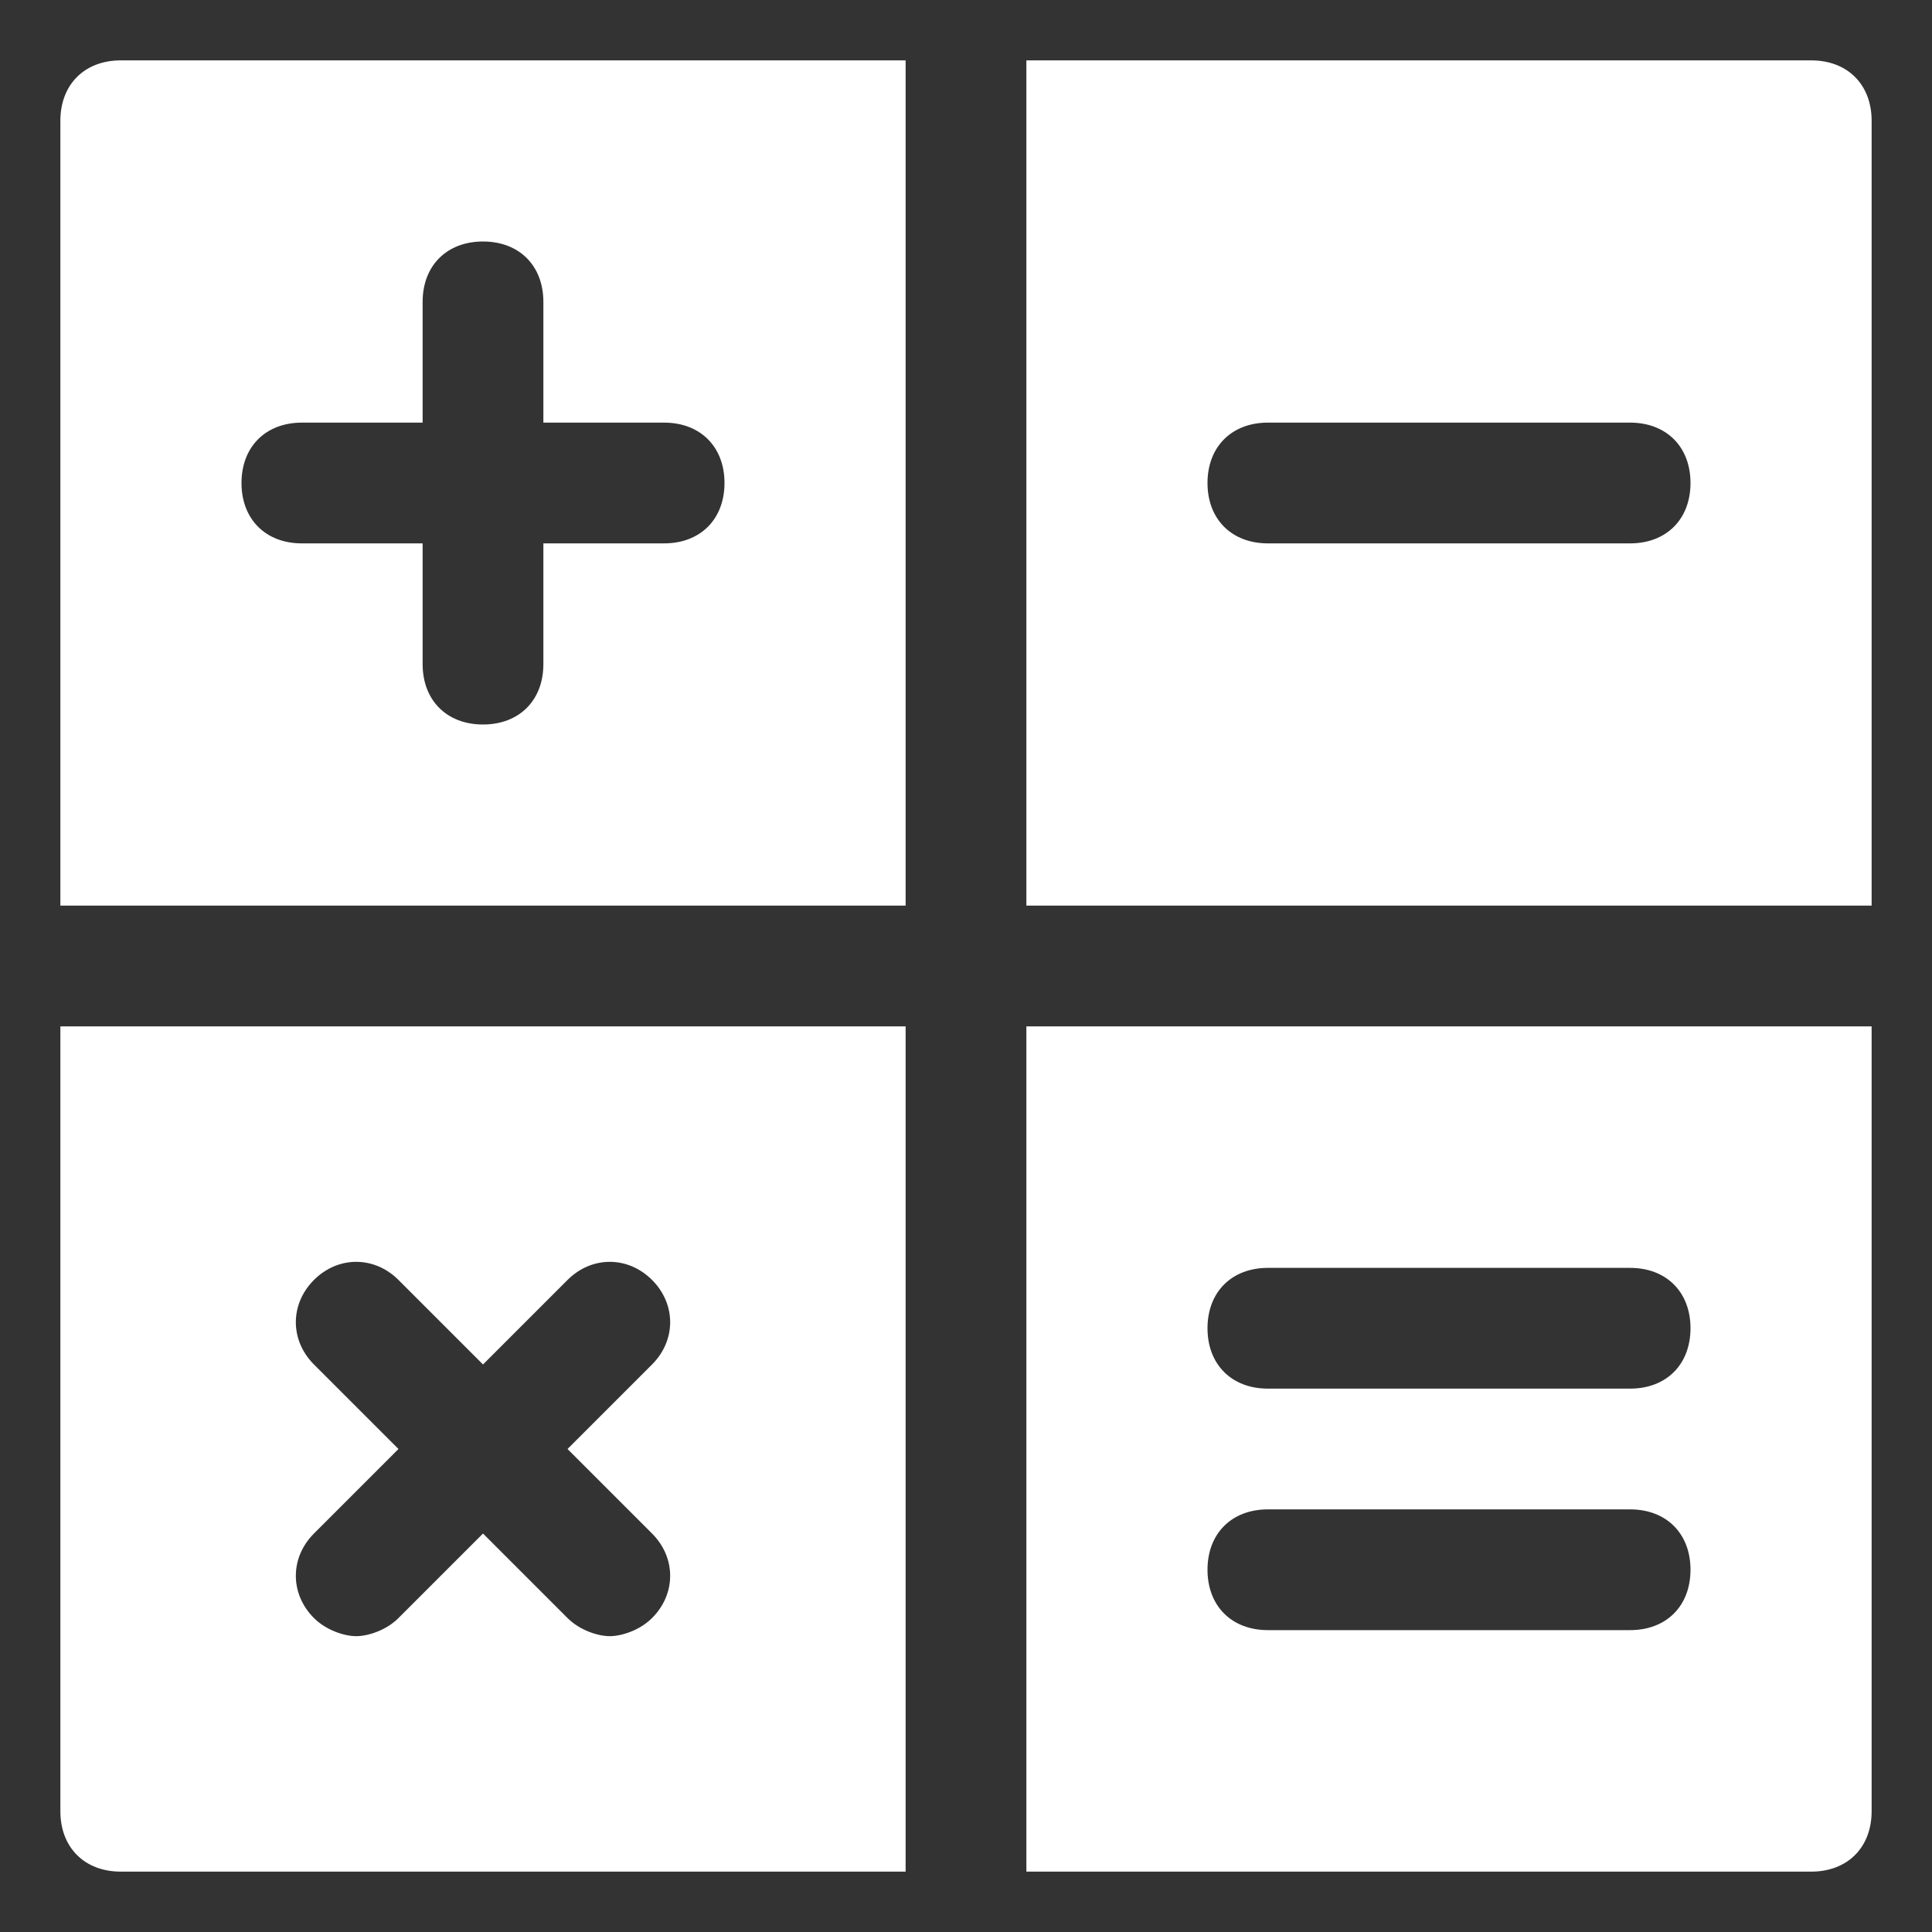 <svg xmlns="http://www.w3.org/2000/svg" xmlns:xlink="http://www.w3.org/1999/xlink" version="1.1" id="Icons" x="0px" y="0px" viewBox="0 0 32 32" style="enable-background:new 0 0 32 32;" xml:space="preserve">
<rect x="0" y="0" width="32" height="32" fill="#333333" stroke="none"/>
<style type="text/css">
	.st0{fill:none;stroke:#ffffff;stroke-width:2;stroke-linecap:round;stroke-linejoin:round;stroke-miterlimit:10;}
</style>
<path d="M2,1C1.4,1,1,1.4,1,2v13h14V1H2z M11,9H9v2c0,0.6-0.4,1-1,1s-1-0.4-1-1V9H5C4.4,9,4,8.6,4,8s0.4-1,1-1h2V5c0-0.6,0.4-1,1-1  s1,0.4,1,1v2h2c0.6,0,1,0.4,1,1S11.6,9,11,9z" fill="#ffffff"/>
<path d="M1,17v13c0,0.6,0.4,1,1,1h13V17H1z M10.8,25.4c0.4,0.4,0.4,1,0,1.4c-0.2,0.2-0.5,0.3-0.7,0.3S9.6,27,9.4,26.8L8,25.4  l-1.4,1.4c-0.2,0.2-0.5,0.3-0.7,0.3S5.4,27,5.2,26.8c-0.4-0.4-0.4-1,0-1.4L6.6,24l-1.4-1.4c-0.4-0.4-0.4-1,0-1.4  c0.4-0.4,1-0.4,1.4,0L8,22.6l1.4-1.4c0.4-0.4,1-0.4,1.4,0c0.4,0.4,0.4,1,0,1.4L9.4,24L10.8,25.4z" fill="#ffffff"/>
<path d="M30,1H17v14h14V2C31,1.4,30.6,1,30,1z M27,9h-6c-0.6,0-1-0.4-1-1s0.4-1,1-1h6c0.6,0,1,0.4,1,1S27.6,9,27,9z" fill="#ffffff"/>
<path d="M17,17v14h13c0.6,0,1-0.4,1-1V17H17z M27,27h-6c-0.6,0-1-0.4-1-1s0.4-1,1-1h6c0.6,0,1,0.4,1,1S27.6,27,27,27z M27,23h-6  c-0.6,0-1-0.4-1-1s0.4-1,1-1h6c0.6,0,1,0.4,1,1S27.6,23,27,23z" fill="#ffffff"/>
</svg>
